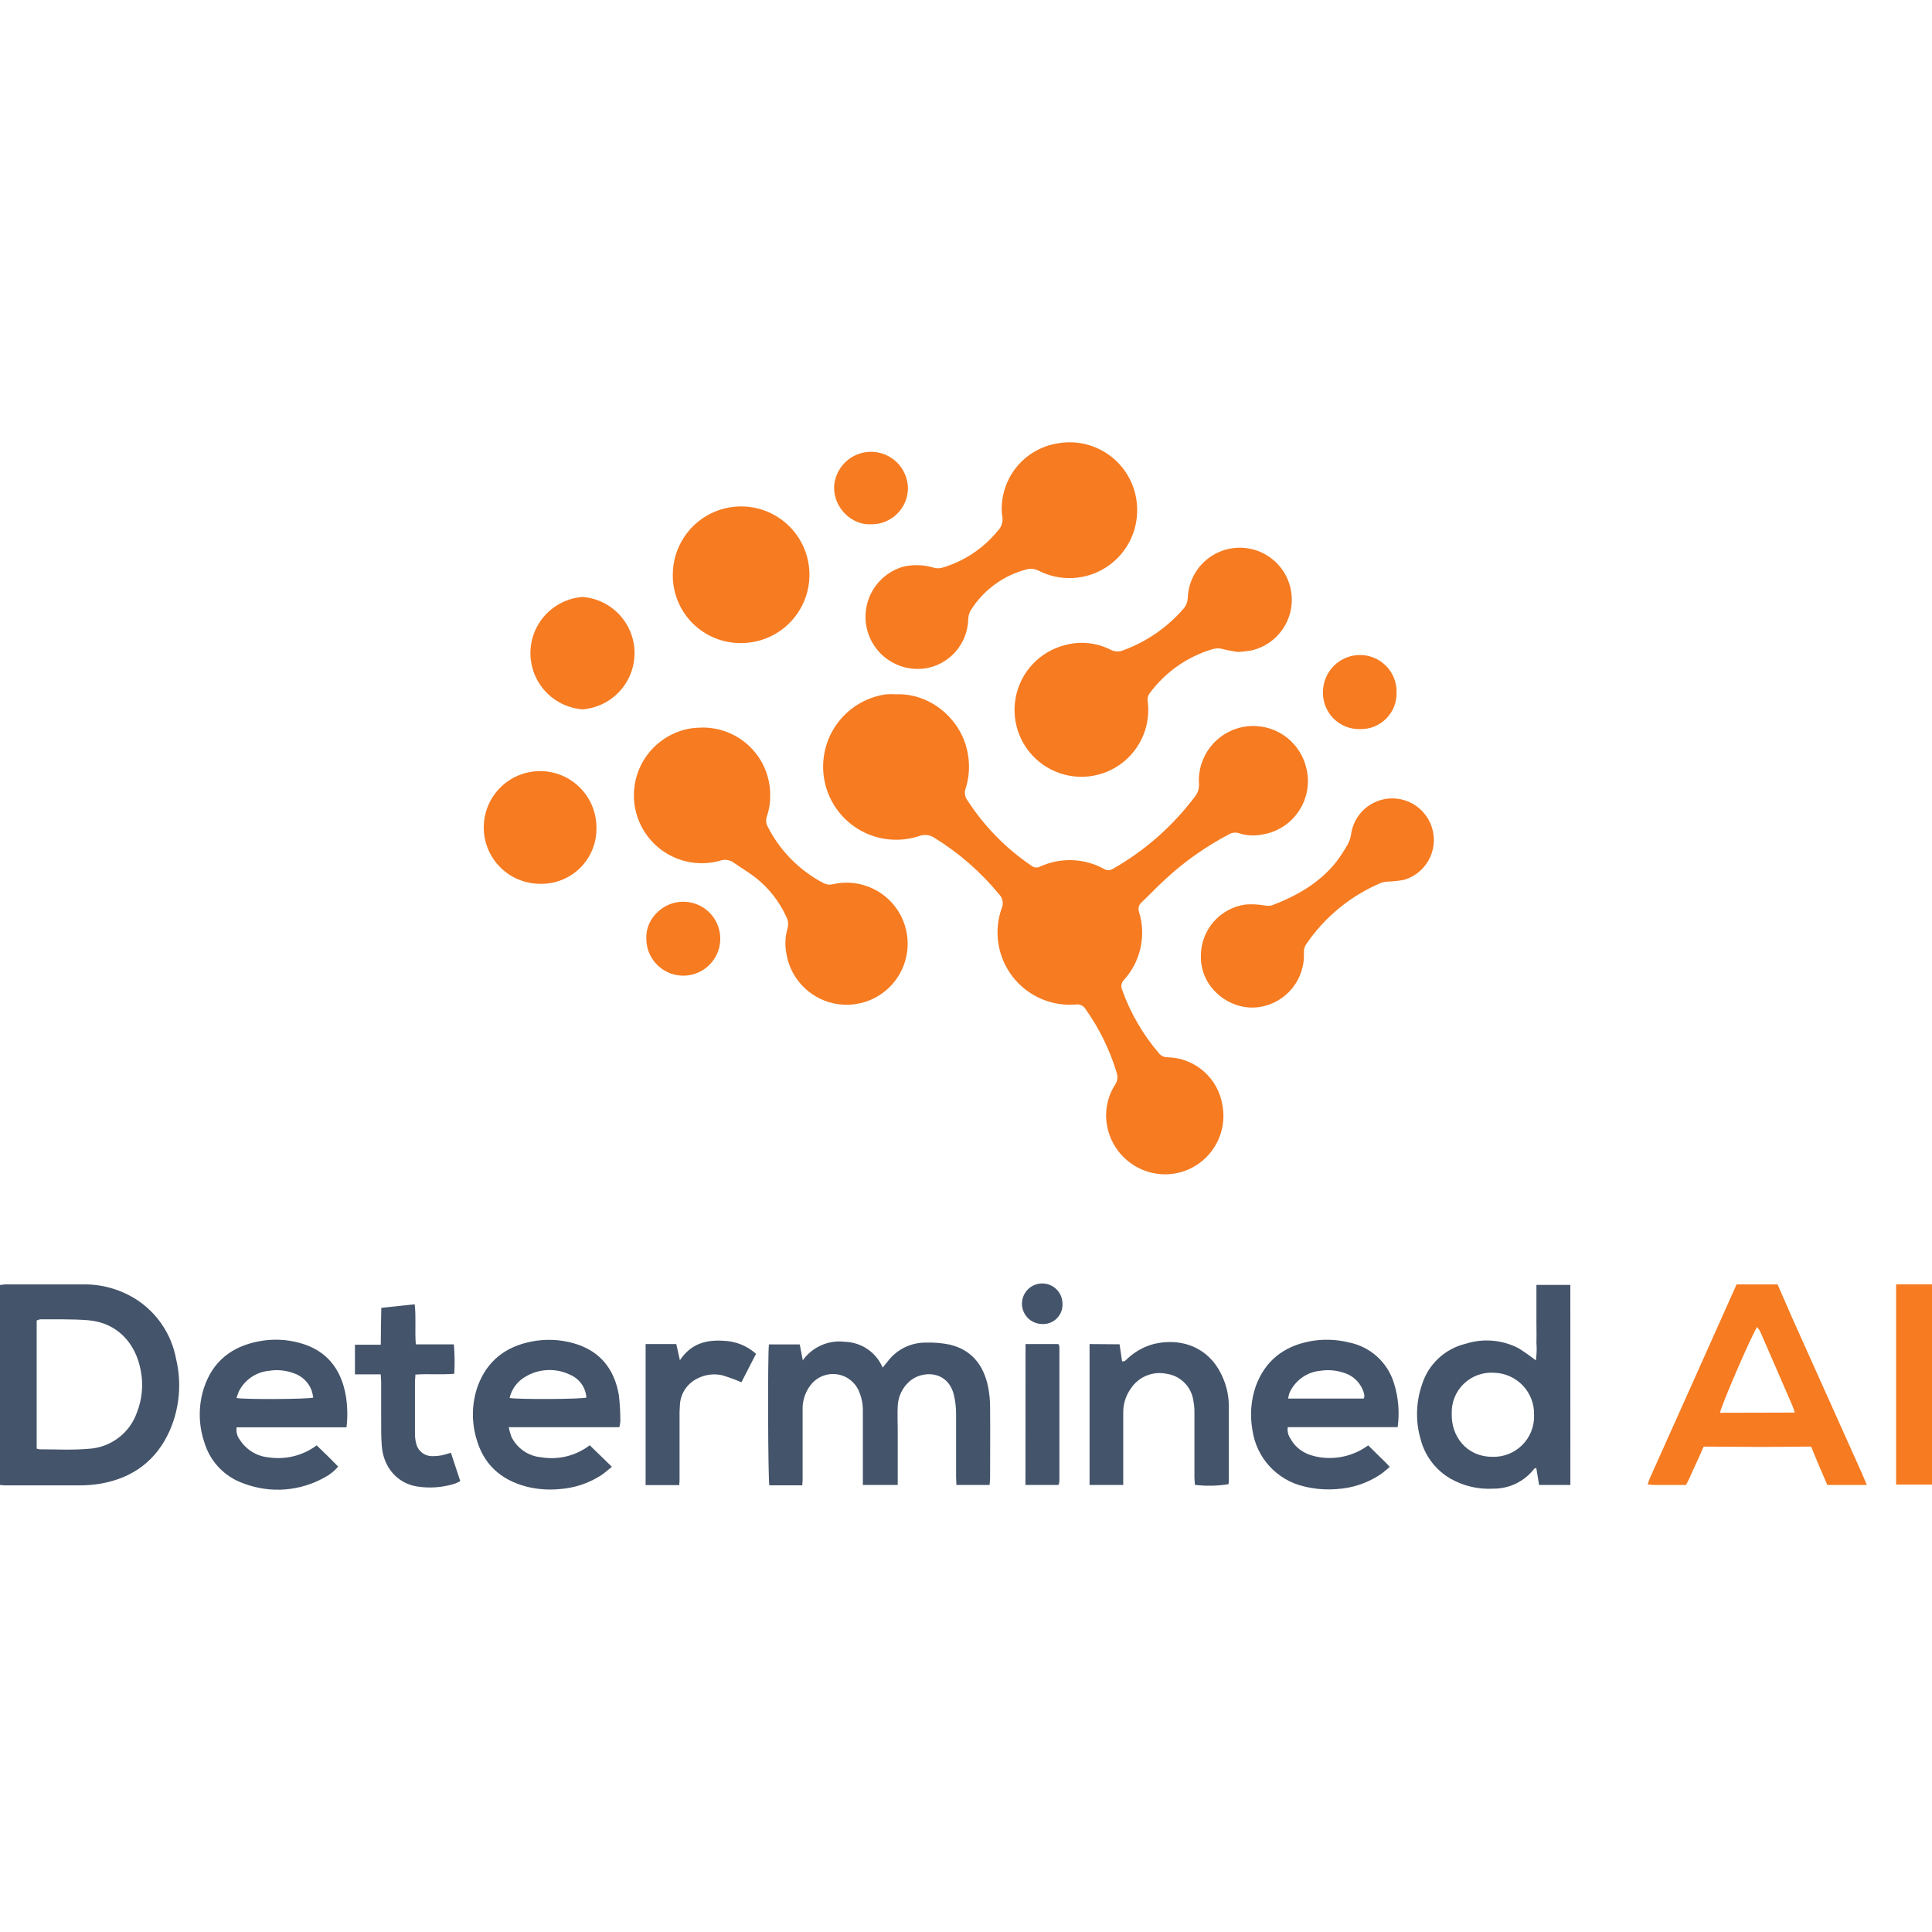 <svg width="216" height="216" viewBox="0 0 216 216" fill="none" xmlns="http://www.w3.org/2000/svg">
<g clip-path="url(#clip0)">
<path d="M100.171 77.625C104.067 77.462 107.611 80.492 108.22 84.377C108.437 85.646 108.346 86.948 107.953 88.173C107.877 88.384 107.854 88.61 107.886 88.832C107.918 89.053 108.004 89.263 108.136 89.444C110.013 92.353 112.458 94.853 115.324 96.795C115.46 96.903 115.624 96.969 115.797 96.984C115.97 96.999 116.144 96.963 116.296 96.879C117.422 96.366 118.653 96.122 119.889 96.168C121.126 96.213 122.335 96.547 123.421 97.141C123.579 97.241 123.764 97.291 123.951 97.285C124.138 97.279 124.319 97.218 124.471 97.11C128.046 95.068 131.163 92.312 133.628 89.013C133.945 88.6 134.093 88.082 134.043 87.564C133.965 86.052 134.454 84.565 135.414 83.394C136.374 82.223 137.736 81.452 139.234 81.231C140.732 81.011 142.259 81.357 143.516 82.202C144.772 83.046 145.669 84.329 146.03 85.8C146.246 86.627 146.284 87.49 146.142 88.332C146 89.175 145.681 89.978 145.206 90.688C144.732 91.398 144.112 92 143.388 92.454C142.664 92.907 141.852 93.202 141.005 93.319C140.182 93.472 139.334 93.418 138.537 93.161C138.348 93.097 138.147 93.074 137.948 93.096C137.75 93.118 137.558 93.183 137.388 93.287C134.815 94.635 132.432 96.315 130.299 98.286C129.37 99.131 128.509 100.05 127.606 100.911C127.462 101.04 127.361 101.209 127.315 101.397C127.269 101.584 127.281 101.781 127.348 101.961C127.75 103.268 127.805 104.656 127.508 105.99C127.21 107.324 126.571 108.558 125.652 109.57C125.514 109.71 125.421 109.888 125.385 110.082C125.35 110.276 125.373 110.476 125.453 110.656C126.384 113.273 127.792 115.694 129.606 117.797C129.72 117.93 129.862 118.035 130.022 118.106C130.182 118.177 130.355 118.211 130.53 118.207C132.019 118.237 133.449 118.789 134.571 119.767C135.693 120.745 136.436 122.087 136.668 123.557C136.84 124.475 136.812 125.42 136.588 126.326C136.364 127.233 135.948 128.081 135.368 128.813C134.788 129.546 134.059 130.145 133.228 130.572C132.397 130.998 131.484 131.242 130.551 131.286C128.967 131.351 127.411 130.844 126.169 129.858C124.927 128.872 124.08 127.473 123.783 125.915C123.47 124.313 123.786 122.653 124.665 121.278C124.799 121.085 124.886 120.862 124.918 120.628C124.95 120.395 124.926 120.157 124.849 119.934C124.077 117.376 122.892 114.96 121.342 112.783C121.222 112.599 121.05 112.455 120.848 112.371C120.645 112.287 120.422 112.266 120.208 112.31C118.868 112.41 117.524 112.173 116.298 111.623C115.073 111.073 114.003 110.225 113.187 109.158C112.371 108.091 111.834 106.837 111.624 105.51C111.414 104.183 111.538 102.824 111.985 101.557C112.103 101.296 112.138 101.006 112.087 100.724C112.035 100.443 111.899 100.184 111.696 99.982C109.659 97.497 107.222 95.368 104.487 93.681C104.237 93.507 103.947 93.397 103.644 93.361C103.341 93.325 103.033 93.365 102.749 93.476C101.675 93.83 100.538 93.957 99.412 93.848C98.286 93.74 97.195 93.398 96.208 92.846C95.22 92.294 94.358 91.543 93.677 90.64C92.995 89.737 92.508 88.703 92.246 87.602C91.985 86.502 91.955 85.359 92.159 84.246C92.362 83.133 92.795 82.075 93.429 81.138C94.063 80.201 94.884 79.406 95.842 78.803C96.799 78.2 97.871 77.802 98.99 77.635C99.383 77.601 99.778 77.598 100.171 77.625V77.625Z" fill="#F67B21"/>
<path d="M78.612 81.342C80.608 81.351 82.519 82.151 83.925 83.568C85.331 84.985 86.117 86.902 86.11 88.898C86.123 89.704 85.999 90.507 85.742 91.271C85.672 91.458 85.644 91.657 85.659 91.856C85.675 92.055 85.734 92.248 85.832 92.421C87.2 95.116 89.373 97.318 92.048 98.722C92.383 98.901 92.773 98.948 93.141 98.853C94.475 98.55 95.869 98.655 97.142 99.154C98.416 99.653 99.511 100.523 100.284 101.651C101.057 102.78 101.473 104.114 101.479 105.482C101.484 106.85 101.078 108.188 100.314 109.323C99.55 110.457 98.462 111.336 97.192 111.845C95.923 112.354 94.529 112.47 93.193 112.177C91.857 111.884 90.639 111.197 89.698 110.204C88.757 109.211 88.136 107.958 87.916 106.608C87.741 105.687 87.782 104.738 88.037 103.836C88.17 103.404 88.131 102.937 87.927 102.534C87.137 100.781 85.929 99.248 84.409 98.071C83.658 97.483 82.834 97.021 82.041 96.454C81.817 96.289 81.556 96.183 81.281 96.146C81.005 96.108 80.725 96.14 80.466 96.238C79.469 96.512 78.427 96.579 77.403 96.435C76.379 96.292 75.396 95.94 74.513 95.403C73.63 94.865 72.866 94.153 72.268 93.31C71.671 92.467 71.251 91.511 71.036 90.5C70.821 89.489 70.815 88.444 71.018 87.431C71.221 86.417 71.629 85.456 72.217 84.606C72.805 83.756 73.561 83.035 74.438 82.487C75.314 81.939 76.293 81.577 77.315 81.421C77.746 81.371 78.179 81.344 78.612 81.342Z" fill="#F67B21"/>
<path d="M138.38 72.894C137.928 72.81 137.33 72.737 136.752 72.574C136.369 72.458 135.959 72.458 135.576 72.574C132.75 73.405 130.274 75.141 128.53 77.515C128.426 77.657 128.355 77.819 128.321 77.992C128.286 78.164 128.29 78.341 128.33 78.512C128.495 79.943 128.244 81.391 127.606 82.682C126.968 83.973 125.971 85.053 124.734 85.791C123.498 86.529 122.074 86.894 120.635 86.842C119.195 86.791 117.802 86.325 116.621 85.5C115.44 84.675 114.523 83.527 113.979 82.194C113.435 80.86 113.288 79.398 113.556 77.983C113.823 76.567 114.493 75.26 115.486 74.216C116.479 73.173 117.752 72.439 119.152 72.101C120.821 71.663 122.594 71.85 124.135 72.626C124.363 72.75 124.617 72.82 124.876 72.83C125.136 72.84 125.394 72.79 125.631 72.684C128.193 71.736 130.476 70.162 132.273 68.106C132.61 67.734 132.797 67.252 132.798 66.751C132.854 65.669 133.211 64.625 133.828 63.735C134.445 62.845 135.299 62.145 136.292 61.714C137.286 61.283 138.38 61.137 139.452 61.294C140.523 61.451 141.53 61.904 142.358 62.602C143.186 63.3 143.803 64.216 144.139 65.246C144.475 66.275 144.517 67.378 144.26 68.43C144.003 69.482 143.458 70.442 142.685 71.201C141.912 71.96 140.943 72.488 139.887 72.726C139.388 72.81 138.885 72.866 138.38 72.894Z" fill="#F67B21"/>
<path d="M112.001 57.263C111.91 55.416 112.511 53.602 113.687 52.176C114.863 50.749 116.529 49.813 118.359 49.55C119.426 49.373 120.518 49.428 121.562 49.711C122.606 49.994 123.576 50.498 124.409 51.188C125.241 51.879 125.914 52.74 126.384 53.714C126.855 54.688 127.11 55.751 127.133 56.832C127.173 58.146 126.87 59.448 126.254 60.609C125.638 61.77 124.731 62.751 123.621 63.455C122.511 64.159 121.237 64.562 119.924 64.624C118.611 64.687 117.304 64.406 116.133 63.81C115.711 63.585 115.218 63.532 114.757 63.663C112.17 64.335 109.939 65.974 108.525 68.242C108.342 68.561 108.246 68.924 108.246 69.292C108.203 70.551 107.744 71.759 106.941 72.73C106.139 73.701 105.038 74.379 103.81 74.658C102.328 74.975 100.781 74.701 99.498 73.897C98.214 73.092 97.294 71.819 96.933 70.348C96.571 68.876 96.797 67.322 97.563 66.015C98.328 64.707 99.572 63.749 101.032 63.343C102.094 63.106 103.198 63.135 104.246 63.427C104.573 63.54 104.925 63.564 105.264 63.495C107.725 62.788 109.911 61.349 111.533 59.368C111.749 59.157 111.91 58.895 112.001 58.607C112.093 58.318 112.113 58.012 112.058 57.714C112.029 57.566 112.009 57.415 112.001 57.263V57.263Z" fill="#F67B21"/>
<path d="M-0 166.019V143.657C0.247 143.657 0.441 143.594 0.63 143.594C3.554 143.594 6.474 143.594 9.398 143.594C11.476 143.586 13.512 144.176 15.263 145.295C16.407 146.039 17.389 147.008 18.148 148.142C18.907 149.277 19.428 150.554 19.679 151.895C20.325 154.56 20.088 157.363 19.002 159.881C17.516 163.284 14.864 165.242 11.231 165.877C10.462 166.006 9.684 166.069 8.905 166.066C6.206 166.066 3.512 166.066 0.819 166.066C0.572 166.082 0.325 166.056 -0 166.019ZM4.1 161.955C4.198 161.991 4.298 162.017 4.4 162.034C6.216 162.034 8.038 162.139 9.839 161.982C11.058 161.926 12.232 161.507 13.21 160.776C14.187 160.046 14.923 159.039 15.321 157.886C15.89 156.423 16.037 154.829 15.746 153.286C15.19 150.136 13.069 147.852 9.803 147.6C8.054 147.464 6.285 147.516 4.521 147.5C4.375 147.522 4.233 147.566 4.1 147.632V161.955Z" fill="#44546A"/>
<path d="M208.712 166.019H204.296L204.07 165.494C203.645 164.533 202.873 162.711 202.495 161.735H201.524C198.1 161.782 194.698 161.766 191.248 161.735H190.466C190.061 162.711 189.279 164.334 188.864 165.305L188.497 166.019H184.884C184.69 166.019 184.501 165.988 184.207 165.961C184.312 165.673 184.375 165.436 184.475 165.221C187.588 158.269 191.054 150.561 194.152 143.599H198.736C199.633 145.699 200.936 148.64 201.886 150.729C203.986 155.41 206.086 160.09 208.187 164.77C208.334 165.121 208.491 165.494 208.712 166.019ZM200.662 157.928C200.557 157.629 200.494 157.403 200.4 157.172C199.203 154.407 198.002 151.643 196.798 148.881C196.695 148.699 196.581 148.524 196.457 148.356C195.932 149.028 192.335 157.345 192.309 157.949L200.662 157.928Z" fill="#F67B21"/>
<path d="M96.469 166.019V165.095C96.469 162.645 96.469 160.203 96.469 157.77C96.484 156.988 96.329 156.212 96.013 155.497C95.787 154.985 95.428 154.542 94.975 154.214C94.521 153.886 93.988 153.685 93.431 153.632C92.874 153.578 92.312 153.674 91.804 153.91C91.296 154.145 90.86 154.512 90.541 154.972C90.006 155.712 89.722 156.605 89.733 157.518C89.733 160.06 89.733 162.603 89.733 165.148C89.733 165.442 89.733 165.736 89.691 166.061H86.015C85.863 165.494 85.816 151.359 85.968 150.309H89.412L89.754 152.084C90.281 151.345 90.999 150.762 91.831 150.398C92.663 150.034 93.578 149.901 94.479 150.015C95.382 150.044 96.257 150.331 97.001 150.842C97.746 151.353 98.328 152.066 98.68 152.898C98.9 152.635 99.058 152.452 99.205 152.263C99.698 151.589 100.344 151.042 101.09 150.667C101.836 150.292 102.66 150.099 103.495 150.105C104.398 150.074 105.302 150.15 106.188 150.33C108.672 150.924 109.979 152.667 110.473 155.056C110.617 155.796 110.691 156.549 110.693 157.303C110.719 159.928 110.693 162.591 110.693 165.232C110.693 165.478 110.656 165.725 110.635 166.019H106.928C106.928 165.688 106.892 165.394 106.892 165.1C106.892 162.785 106.892 160.469 106.892 158.154C106.899 157.375 106.807 156.599 106.619 155.843C105.868 153.145 103.001 153.218 101.631 154.484C101.25 154.833 100.941 155.255 100.724 155.725C100.507 156.194 100.385 156.702 100.365 157.219C100.323 158.075 100.365 158.931 100.365 159.787C100.365 161.577 100.365 163.362 100.365 165.148V166.019H96.469Z" fill="#44546A"/>
<path d="M134.263 106.897C134.251 105.488 134.755 104.123 135.679 103.059C136.604 101.995 137.886 101.306 139.283 101.122C139.985 101.076 140.689 101.112 141.383 101.227C141.648 101.282 141.921 101.282 142.186 101.227C144.938 100.176 147.437 98.769 149.317 96.459C149.831 95.796 150.293 95.094 150.698 94.359C150.887 94.006 151.01 93.622 151.06 93.225C151.217 92.168 151.733 91.198 152.521 90.477C153.309 89.757 154.322 89.33 155.388 89.268C156.454 89.206 157.509 89.514 158.376 90.139C159.242 90.764 159.866 91.668 160.144 92.7C160.463 93.868 160.312 95.114 159.723 96.172C159.134 97.23 158.154 98.015 156.993 98.36C156.408 98.475 155.814 98.541 155.218 98.559C154.947 98.567 154.679 98.613 154.42 98.696C151.037 100.122 148.135 102.491 146.061 105.522C145.857 105.807 145.757 106.153 145.778 106.503C145.848 107.937 145.39 109.346 144.492 110.465C143.593 111.583 142.315 112.333 140.9 112.573C137.566 113.135 134.179 110.436 134.263 106.897Z" fill="#F67B21"/>
<path d="M175.57 166.019H172.073C171.968 165.404 171.868 164.774 171.758 164.113C171.632 164.17 171.543 164.181 171.506 164.233C170.969 164.923 170.282 165.479 169.496 165.861C168.711 166.242 167.848 166.438 166.975 166.433C165.305 166.535 163.641 166.15 162.186 165.326C160.55 164.386 159.353 162.836 158.857 161.015C158.241 158.972 158.287 156.787 158.988 154.772C159.339 153.66 159.972 152.658 160.825 151.863C161.678 151.068 162.722 150.507 163.856 150.235C165.798 149.612 167.908 149.782 169.726 150.708C170.415 151.132 171.077 151.596 171.711 152.099C171.806 151.442 171.827 150.776 171.774 150.115C171.8 149.385 171.774 148.655 171.774 147.925V143.656H175.565L175.57 166.019ZM162.307 158.069C162.238 160.5 163.882 162.858 166.838 162.873C167.458 162.896 168.075 162.79 168.652 162.563C169.229 162.336 169.753 161.992 170.191 161.554C170.63 161.115 170.973 160.591 171.2 160.014C171.427 159.438 171.533 158.82 171.511 158.2C171.529 157.595 171.427 156.991 171.211 156.425C170.995 155.859 170.669 155.342 170.251 154.902C169.834 154.463 169.334 154.111 168.779 153.866C168.225 153.621 167.628 153.488 167.022 153.475C166.401 153.434 165.778 153.524 165.195 153.74C164.611 153.955 164.079 154.292 163.634 154.727C163.189 155.162 162.841 155.686 162.612 156.264C162.384 156.843 162.28 157.463 162.307 158.085V158.069Z" fill="#44546A"/>
<path d="M82.844 71.897C81.84 71.905 80.844 71.713 79.914 71.332C78.985 70.951 78.14 70.389 77.431 69.678C76.721 68.968 76.16 68.123 75.78 67.193C75.401 66.263 75.21 65.266 75.22 64.262C75.219 62.75 75.667 61.272 76.506 60.015C77.346 58.757 78.539 57.777 79.936 57.199C81.333 56.62 82.87 56.469 84.353 56.764C85.835 57.06 87.197 57.789 88.266 58.858C89.334 59.928 90.061 61.291 90.354 62.774C90.647 64.257 90.494 65.794 89.914 67.19C89.333 68.586 88.352 69.778 87.093 70.616C85.835 71.454 84.356 71.9 82.844 71.897V71.897Z" fill="#F67B21"/>
<path d="M69.245 159.561H56.874C56.946 159.927 57.048 160.287 57.179 160.637C57.489 161.274 57.96 161.82 58.544 162.221C59.129 162.622 59.807 162.865 60.513 162.926C61.46 163.085 62.43 163.048 63.362 162.816C64.294 162.585 65.169 162.165 65.932 161.582L67.145 162.758L68.41 163.987C67.959 164.349 67.596 164.685 67.187 164.953C65.781 165.853 64.169 166.381 62.503 166.486C61.27 166.6 60.027 166.503 58.828 166.197C55.94 165.431 54.013 163.661 53.236 160.747C52.696 158.85 52.756 156.833 53.409 154.972C54.459 152.141 56.528 150.545 59.442 149.983C61.011 149.675 62.631 149.746 64.168 150.188C67.087 151.028 68.699 153.066 69.192 155.995C69.305 156.968 69.359 157.946 69.355 158.925C69.335 159.14 69.299 159.352 69.245 159.561V159.561ZM56.974 156.295C57.914 156.473 64.95 156.436 65.559 156.253C65.522 155.701 65.333 155.17 65.012 154.72C64.691 154.269 64.252 153.916 63.742 153.701C62.935 153.307 62.041 153.127 61.145 153.178C60.249 153.228 59.38 153.508 58.623 153.99C58.209 154.246 57.85 154.581 57.568 154.977C57.285 155.373 57.083 155.821 56.974 156.295V156.295Z" fill="#44546A"/>
<path d="M38.739 159.576H26.453C26.417 159.826 26.432 160.08 26.497 160.324C26.562 160.567 26.675 160.795 26.831 160.994C27.187 161.545 27.665 162.006 28.227 162.344C28.79 162.682 29.422 162.886 30.075 162.942C31.96 163.215 33.877 162.73 35.405 161.592C35.804 161.981 36.219 162.375 36.628 162.779C37.038 163.183 37.4 163.556 37.81 163.966C37.391 164.459 36.881 164.867 36.308 165.168C34.944 165.939 33.427 166.401 31.864 166.52C30.302 166.64 28.732 166.415 27.266 165.861C26.211 165.501 25.258 164.892 24.488 164.086C23.717 163.28 23.152 162.301 22.84 161.23C22.182 159.281 22.164 157.173 22.788 155.213C23.754 152.225 25.891 150.54 28.931 149.962C30.47 149.664 32.058 149.73 33.567 150.157C36.523 150.986 38.13 153.039 38.655 156.001C38.855 157.182 38.883 158.386 38.739 159.576V159.576ZM35.027 156.253C34.983 155.99 34.923 155.731 34.848 155.475C34.679 155.013 34.406 154.596 34.05 154.255C33.694 153.915 33.265 153.661 32.795 153.512C31.915 153.193 30.967 153.106 30.044 153.26C29.34 153.33 28.665 153.578 28.082 153.979C27.499 154.38 27.027 154.922 26.71 155.554C26.607 155.798 26.518 156.047 26.442 156.3C27.398 156.478 34.418 156.436 35.027 156.253V156.253Z" fill="#44546A"/>
<path d="M156.258 159.556H143.977C143.906 160.001 144.011 160.457 144.271 160.826C144.985 162.134 146.172 162.717 147.579 162.927C149.48 163.209 151.416 162.73 152.966 161.593L154.946 163.541C155.072 163.662 155.182 163.798 155.371 164.008C155.009 164.308 154.683 164.607 154.321 164.854C152.866 165.82 151.181 166.382 149.438 166.481C148.204 166.58 146.963 166.477 145.762 166.177C144.282 165.827 142.943 165.038 141.919 163.914C140.895 162.789 140.234 161.382 140.023 159.876C139.727 158.232 139.857 156.54 140.401 154.961C141.451 152.131 143.51 150.53 146.429 149.963C147.868 149.689 149.349 149.728 150.771 150.078C151.954 150.305 153.053 150.851 153.948 151.657C154.843 152.463 155.5 153.499 155.849 154.652C156.349 156.235 156.489 157.911 156.258 159.556V159.556ZM152.467 156.363C152.514 156.211 152.546 156.164 152.541 156.122C152.539 156.021 152.527 155.921 152.504 155.823C152.365 155.284 152.092 154.79 151.711 154.385C151.331 153.981 150.854 153.678 150.325 153.507C149.469 153.202 148.551 153.114 147.652 153.25C146.896 153.313 146.171 153.581 145.554 154.024C144.937 154.466 144.452 155.068 144.15 155.765C144.088 155.96 144.044 156.16 144.019 156.363H152.467Z" fill="#44546A"/>
<path d="M125.169 150.293L125.448 152.194C125.794 152.262 125.92 151.995 126.099 151.848C126.939 151.08 127.953 150.528 129.055 150.241C132.625 149.453 135.545 151.055 136.778 154.174C137.156 155.082 137.361 156.052 137.382 157.035C137.382 159.907 137.382 162.779 137.382 165.646C137.376 165.743 137.364 165.839 137.346 165.935C136.104 166.135 134.84 166.16 133.591 166.008C133.591 165.762 133.539 165.483 133.539 165.231C133.539 162.79 133.539 160.348 133.539 157.907C133.545 157.454 133.502 157.001 133.413 156.557C133.3 155.802 132.944 155.103 132.4 154.567C131.855 154.031 131.151 153.686 130.394 153.585C129.647 153.434 128.871 153.51 128.167 153.801C127.463 154.093 126.861 154.588 126.44 155.224C125.857 156.027 125.555 156.999 125.579 157.991C125.579 160.38 125.579 162.774 125.579 165.163V166.019H121.814V150.267L125.169 150.293Z" fill="#44546A"/>
<path d="M65.107 79.305C63.524 79.179 62.047 78.461 60.971 77.294C59.895 76.126 59.299 74.595 59.303 73.007C59.307 71.42 59.91 69.892 60.992 68.73C62.074 67.568 63.555 66.857 65.139 66.74C66.722 66.865 68.199 67.583 69.275 68.751C70.352 69.918 70.947 71.449 70.943 73.037C70.939 74.625 70.336 76.152 69.254 77.314C68.172 78.477 66.691 79.187 65.107 79.305V79.305Z" fill="#F67B21"/>
<path d="M60.382 98.811C59.133 98.81 57.913 98.439 56.875 97.744C55.837 97.049 55.03 96.061 54.555 94.906C54.08 93.751 53.959 92.481 54.207 91.257C54.456 90.033 55.062 88.911 55.949 88.032C56.837 87.153 57.965 86.558 59.192 86.323C60.418 86.087 61.687 86.22 62.837 86.707C63.987 87.193 64.967 88.011 65.652 89.055C66.336 90.1 66.695 91.324 66.683 92.573C66.695 93.401 66.54 94.222 66.227 94.989C65.914 95.755 65.449 96.451 64.861 97.033C64.272 97.616 63.572 98.073 62.803 98.379C62.033 98.684 61.21 98.831 60.382 98.811V98.811Z" fill="#F67B21"/>
<path d="M46.442 153.68C46.442 153.98 46.394 154.206 46.394 154.468C46.394 156.406 46.394 158.343 46.394 160.281C46.392 160.656 46.438 161.03 46.531 161.394C46.626 161.803 46.86 162.167 47.193 162.422C47.526 162.678 47.938 162.81 48.358 162.796C48.71 162.799 49.062 162.767 49.408 162.701C49.747 162.623 50.082 162.529 50.411 162.418C50.758 163.468 51.099 164.518 51.461 165.594C51.265 165.698 51.064 165.791 50.857 165.872C49.483 166.307 48.027 166.415 46.604 166.187C44.41 165.82 42.866 164.056 42.682 161.64C42.598 160.59 42.624 159.477 42.614 158.396C42.614 157.114 42.614 155.833 42.614 154.547C42.614 154.279 42.582 154.022 42.561 153.654H39.684V150.341H42.572C42.572 148.918 42.609 147.6 42.63 146.219L46.363 145.82C46.536 147.317 46.363 148.771 46.489 150.299H50.747C50.837 151.394 50.851 152.494 50.789 153.591C49.356 153.712 47.907 153.575 46.442 153.68Z" fill="#44546A"/>
<path d="M82.891 154.541C82.182 154.232 81.455 153.967 80.712 153.748C79.766 153.546 78.778 153.685 77.924 154.142C77.369 154.42 76.898 154.842 76.562 155.364C76.226 155.886 76.036 156.488 76.013 157.109C75.975 157.61 75.962 158.113 75.976 158.616C75.976 160.805 75.976 162.99 75.976 165.179C75.976 165.452 75.976 165.704 75.94 166.035H72.18V150.267C72.752 150.267 73.32 150.267 73.887 150.267H75.609C75.735 150.845 75.856 151.365 76.013 152.073C77.252 150.225 78.927 149.779 80.849 149.9C82.209 149.931 83.513 150.449 84.524 151.359L82.891 154.541Z" fill="#44546A"/>
<path d="M114.657 150.267H118.296L118.354 150.314C118.374 150.33 118.388 150.352 118.396 150.377C118.422 150.446 118.438 150.518 118.443 150.592C118.443 155.549 118.443 160.505 118.443 165.462C118.441 165.587 118.43 165.711 118.412 165.835C118.39 165.9 118.36 165.961 118.322 166.018H114.647L114.657 150.267Z" fill="#44546A"/>
<path d="M156.137 77.394C156.156 77.939 156.062 78.481 155.863 78.988C155.663 79.495 155.362 79.956 154.978 80.342C154.594 80.728 154.135 81.031 153.629 81.233C153.123 81.435 152.581 81.531 152.037 81.516C151.492 81.528 150.951 81.429 150.445 81.226C149.94 81.023 149.48 80.719 149.095 80.335C148.709 79.95 148.406 79.491 148.202 78.985C147.998 78.48 147.899 77.939 147.91 77.394C147.907 76.846 148.013 76.303 148.221 75.796C148.43 75.29 148.737 74.829 149.125 74.442C149.513 74.055 149.973 73.748 150.48 73.54C150.987 73.332 151.531 73.227 152.079 73.231C152.62 73.234 153.154 73.345 153.652 73.556C154.15 73.768 154.601 74.077 154.978 74.464C155.356 74.851 155.653 75.31 155.852 75.813C156.051 76.316 156.148 76.853 156.137 77.394V77.394Z" fill="#F67B21"/>
<path d="M97.33 58.612C95.382 58.728 93.235 56.942 93.251 54.464C93.297 53.394 93.757 52.383 94.534 51.646C95.311 50.909 96.344 50.502 97.416 50.511C98.487 50.521 99.513 50.946 100.276 51.697C101.04 52.448 101.482 53.467 101.51 54.538C101.512 55.082 101.405 55.622 101.194 56.124C100.984 56.626 100.674 57.081 100.284 57.461C99.894 57.842 99.432 58.139 98.924 58.337C98.417 58.535 97.875 58.628 97.33 58.612V58.612Z" fill="#F67B21"/>
<path d="M72.264 104.828C72.185 102.823 74.065 100.754 76.465 100.817C77.284 100.831 78.081 101.088 78.753 101.556C79.426 102.023 79.945 102.681 80.243 103.444C80.541 104.207 80.606 105.042 80.429 105.842C80.252 106.642 79.841 107.371 79.249 107.937C78.656 108.503 77.908 108.88 77.101 109.02C76.294 109.16 75.463 109.057 74.714 108.724C73.966 108.39 73.333 107.842 72.897 107.149C72.46 106.455 72.24 105.647 72.264 104.828Z" fill="#F67B21"/>
<path d="M118.79 145.814C118.797 146.117 118.74 146.418 118.623 146.698C118.506 146.978 118.332 147.23 118.112 147.438C117.892 147.646 117.631 147.806 117.345 147.907C117.059 148.008 116.755 148.048 116.453 148.025C116.005 148.011 115.571 147.865 115.206 147.605C114.841 147.345 114.562 146.983 114.402 146.564C114.243 146.145 114.211 145.689 114.311 145.252C114.411 144.815 114.638 144.418 114.963 144.11C115.289 143.802 115.698 143.597 116.14 143.522C116.582 143.446 117.036 143.503 117.445 143.686C117.854 143.868 118.201 144.167 118.44 144.546C118.679 144.925 118.801 145.366 118.79 145.814V145.814Z" fill="#44546A"/>
<path d="M216 143.588H211.988V165.977H216V143.588Z" fill="#F67B21"/>
</g>
<defs>
<clipPath id="clip0">
<rect width="216" height="216" fill="white"/>
</clipPath>
</defs>
</svg>
